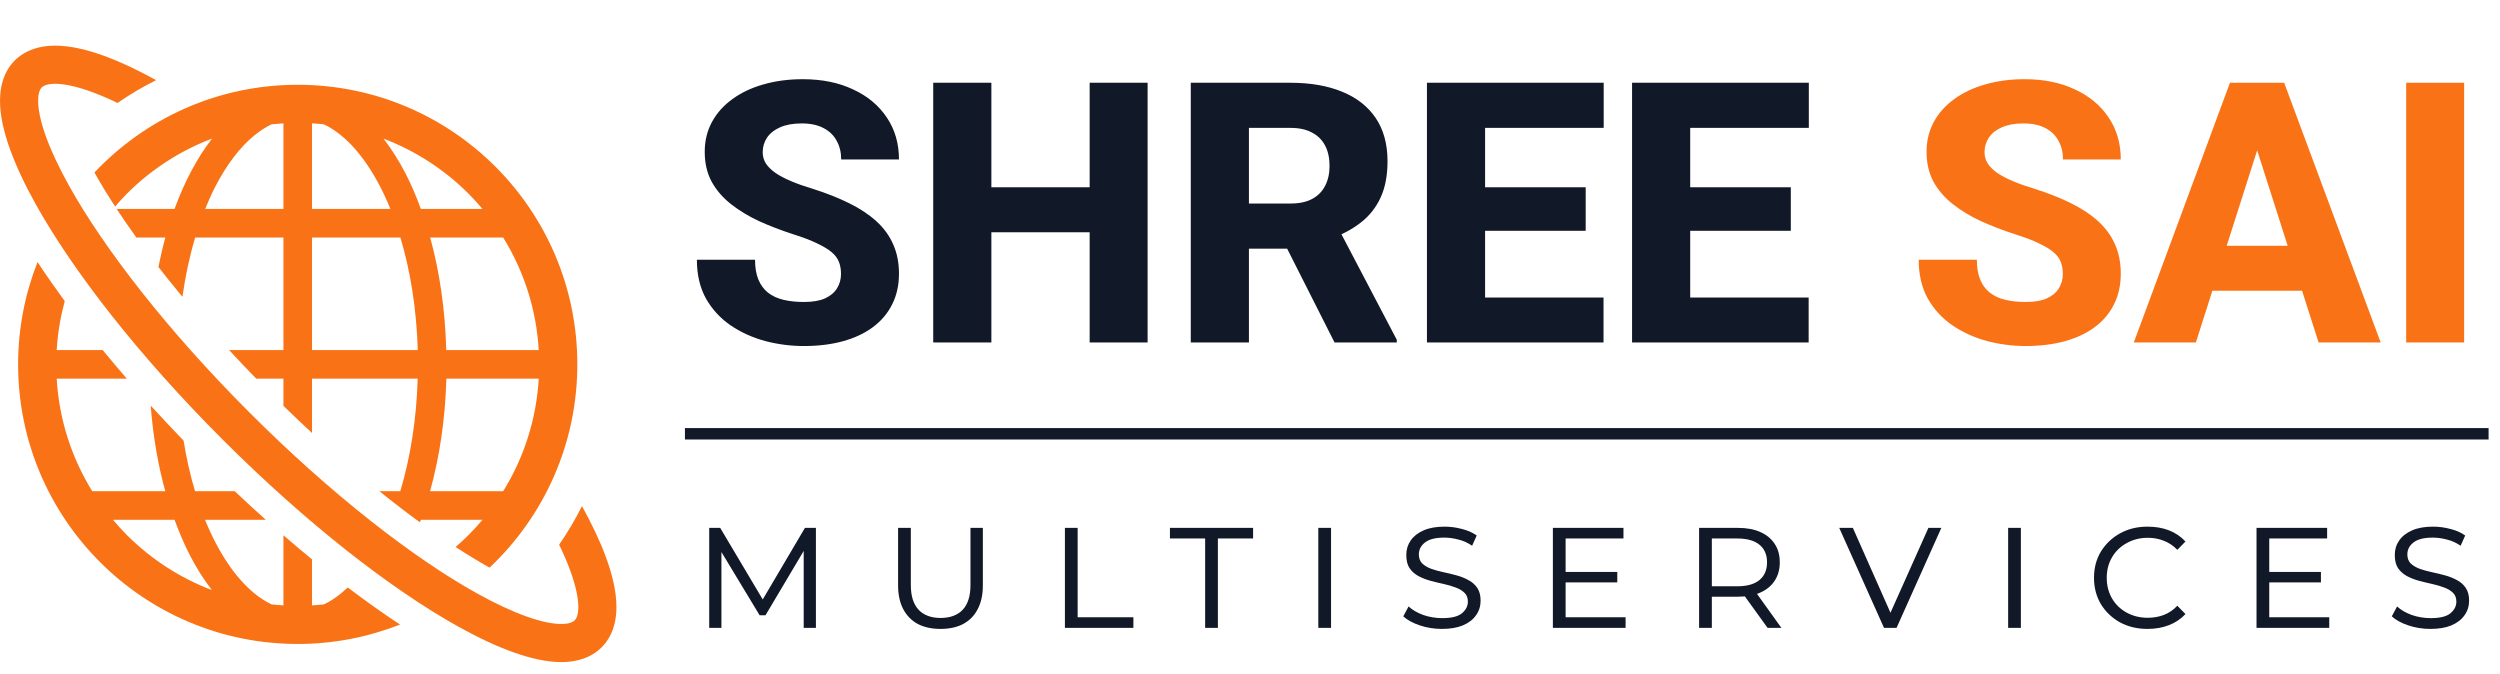<svg width="219" height="59" viewBox="0 0 219 59" fill="none" xmlns="http://www.w3.org/2000/svg">
<path d="M62.127 55V46.242H63.089L67.041 52.892H66.591L70.513 46.242H71.474V55H70.404V47.947H70.591L67.056 53.9H66.545L62.949 47.947H63.197V55H62.127ZM82.393 55.093C81.618 55.093 80.952 54.948 80.394 54.659C79.846 54.359 79.423 53.925 79.123 53.357C78.823 52.789 78.673 52.096 78.673 51.28V46.242H79.789V51.249C79.789 52.21 80.017 52.933 80.471 53.419C80.926 53.894 81.567 54.132 82.393 54.132C83.23 54.132 83.876 53.894 84.331 53.419C84.786 52.933 85.013 52.21 85.013 51.249V46.242H86.098V51.28C86.098 52.096 85.948 52.789 85.648 53.357C85.359 53.925 84.935 54.359 84.377 54.659C83.83 54.948 83.168 55.093 82.393 55.093ZM93.286 55V46.242H94.402V54.07H99.285V55H93.286ZM105.571 55V47.172H102.486V46.242H109.771V47.172H106.687V55H105.571ZM115.484 55V46.242H116.6V55H115.484ZM129.701 52.613C129.701 53.099 129.567 53.528 129.298 53.9C129.04 54.272 128.657 54.566 128.151 54.783C127.655 54.99 127.04 55.093 126.306 55.093C125.635 55.093 124.989 54.99 124.369 54.783C123.759 54.576 123.279 54.313 122.927 53.992L123.392 53.124C123.713 53.424 124.136 53.672 124.663 53.868C125.201 54.054 125.759 54.148 126.337 54.148C127.143 54.148 127.717 54.008 128.058 53.729C128.409 53.44 128.585 53.099 128.585 52.706C128.585 52.375 128.487 52.117 128.29 51.931C128.094 51.735 127.836 51.58 127.515 51.466C127.195 51.342 126.844 51.239 126.461 51.156C126.079 51.073 125.697 50.98 125.314 50.877C124.932 50.774 124.576 50.634 124.245 50.459C123.925 50.283 123.666 50.05 123.47 49.761C123.284 49.472 123.191 49.089 123.191 48.614C123.191 48.139 123.32 47.715 123.578 47.343C123.837 46.971 124.214 46.676 124.71 46.459C125.206 46.242 125.816 46.134 126.539 46.134C127.056 46.134 127.562 46.201 128.058 46.336C128.564 46.459 128.998 46.651 129.36 46.909L128.957 47.808C128.585 47.55 128.187 47.369 127.763 47.266C127.34 47.152 126.921 47.095 126.508 47.095C125.743 47.095 125.18 47.24 124.818 47.529C124.467 47.808 124.291 48.154 124.291 48.568C124.291 48.898 124.39 49.162 124.586 49.358C124.782 49.544 125.041 49.699 125.361 49.823C125.681 49.937 126.033 50.035 126.415 50.117C126.808 50.2 127.195 50.293 127.577 50.397C127.96 50.5 128.311 50.639 128.631 50.815C128.952 50.98 129.21 51.208 129.406 51.497C129.603 51.786 129.701 52.158 129.701 52.613ZM136.962 50.102H141.674V51.017H136.962V50.102ZM137.148 54.07H142.402V55H136.032V46.242H142.216V47.172H137.148V54.07ZM148.841 55V46.242H152.235C153 46.242 153.651 46.361 154.188 46.599C154.736 46.837 155.16 47.183 155.459 47.638C155.759 48.082 155.909 48.624 155.909 49.265C155.909 49.885 155.759 50.422 155.459 50.877C155.16 51.332 154.736 51.678 154.188 51.916C153.651 52.153 153 52.272 152.235 52.272H149.461L149.957 51.776V55H148.841ZM154.839 55L152.545 51.822H153.77L156.048 55H154.839ZM149.957 51.885L149.523 51.358H152.189C153.036 51.358 153.682 51.177 154.126 50.815C154.571 50.443 154.793 49.926 154.793 49.265C154.793 48.593 154.571 48.077 154.126 47.715C153.682 47.353 153.036 47.172 152.189 47.172H149.523L149.957 46.645V51.885ZM165.039 55L161.117 46.242H162.311L165.938 54.426H165.271L168.929 46.242H170.061L166.139 55H165.039ZM175.913 55V46.242H177.029V55H175.913ZM188.115 55.093C187.226 55.093 186.425 54.902 185.712 54.52C185.009 54.127 184.451 53.595 184.038 52.923C183.635 52.241 183.434 51.471 183.434 50.614C183.434 49.756 183.635 48.991 184.038 48.319C184.451 47.648 185.009 47.116 185.712 46.723C186.425 46.33 187.226 46.134 188.115 46.134C188.817 46.134 189.448 46.242 190.006 46.459C190.564 46.676 191.044 47.002 191.447 47.436L190.734 48.164C190.383 47.803 189.99 47.539 189.556 47.374C189.122 47.198 188.652 47.111 188.146 47.111C187.464 47.111 186.849 47.266 186.301 47.575C185.753 47.875 185.325 48.288 185.015 48.816C184.705 49.343 184.55 49.942 184.55 50.614C184.55 51.285 184.705 51.89 185.015 52.427C185.325 52.954 185.753 53.367 186.301 53.667C186.849 53.967 187.464 54.117 188.146 54.117C188.652 54.117 189.122 54.034 189.556 53.868C189.99 53.703 190.383 53.434 190.734 53.062L191.447 53.791C191.044 54.225 190.558 54.55 189.99 54.767C189.432 54.984 188.807 55.093 188.115 55.093ZM198.601 50.102H203.313V51.017H198.601V50.102ZM198.787 54.07H204.042V55H197.671V46.242H203.856V47.172H198.787V54.07ZM216.293 52.613C216.293 53.099 216.159 53.528 215.89 53.9C215.632 54.272 215.249 54.566 214.743 54.783C214.247 54.99 213.632 55.093 212.899 55.093C212.227 55.093 211.581 54.99 210.961 54.783C210.351 54.576 209.871 54.313 209.52 53.992L209.985 53.124C210.305 53.424 210.729 53.672 211.256 53.868C211.793 54.054 212.351 54.148 212.93 54.148C213.736 54.148 214.309 54.008 214.65 53.729C215.001 53.44 215.177 53.099 215.177 52.706C215.177 52.375 215.079 52.117 214.883 51.931C214.686 51.735 214.428 51.58 214.108 51.466C213.787 51.342 213.436 51.239 213.054 51.156C212.671 51.073 212.289 50.98 211.907 50.877C211.524 50.774 211.168 50.634 210.837 50.459C210.517 50.283 210.258 50.05 210.062 49.761C209.876 49.472 209.783 49.089 209.783 48.614C209.783 48.139 209.912 47.715 210.171 47.343C210.429 46.971 210.806 46.676 211.302 46.459C211.798 46.242 212.408 46.134 213.131 46.134C213.648 46.134 214.154 46.201 214.65 46.336C215.156 46.459 215.59 46.651 215.952 46.909L215.549 47.808C215.177 47.55 214.779 47.369 214.356 47.266C213.932 47.152 213.513 47.095 213.1 47.095C212.335 47.095 211.772 47.24 211.411 47.529C211.059 47.808 210.884 48.154 210.884 48.568C210.884 48.898 210.982 49.162 211.178 49.358C211.374 49.544 211.633 49.699 211.953 49.823C212.273 49.937 212.625 50.035 213.007 50.117C213.4 50.2 213.787 50.293 214.17 50.397C214.552 50.5 214.903 50.639 215.224 50.815C215.544 50.98 215.802 51.208 215.999 51.497C216.195 51.786 216.293 52.158 216.293 52.613Z" fill="#111827"/>
<path d="M60 38.5H218V37.5H60V38.5Z" fill="#111827" mask="url(#path-1-inside-1_58_60)"/>
<path d="M73.672 24C73.672 23.615 73.615 23.271 73.5 22.969C73.385 22.656 73.177 22.37 72.875 22.109C72.573 21.849 72.146 21.588 71.594 21.328C71.042 21.057 70.318 20.781 69.422 20.5C68.401 20.167 67.427 19.792 66.5 19.375C65.583 18.948 64.766 18.453 64.047 17.891C63.328 17.328 62.76 16.672 62.344 15.922C61.938 15.172 61.734 14.297 61.734 13.297C61.734 12.328 61.948 11.453 62.375 10.672C62.802 9.891 63.401 9.224 64.172 8.672C64.943 8.109 65.849 7.682 66.891 7.391C67.932 7.089 69.078 6.938 70.328 6.938C71.995 6.938 73.458 7.234 74.719 7.828C75.99 8.411 76.979 9.234 77.688 10.297C78.396 11.349 78.75 12.573 78.75 13.969H73.688C73.688 13.354 73.557 12.812 73.297 12.344C73.047 11.865 72.662 11.49 72.141 11.219C71.63 10.948 70.99 10.812 70.219 10.812C69.469 10.812 68.838 10.927 68.328 11.156C67.828 11.375 67.448 11.677 67.188 12.062C66.938 12.448 66.812 12.87 66.812 13.328C66.812 13.693 66.906 14.026 67.094 14.328C67.292 14.62 67.573 14.896 67.938 15.156C68.312 15.406 68.771 15.646 69.312 15.875C69.854 16.104 70.474 16.323 71.172 16.531C72.391 16.917 73.469 17.344 74.406 17.812C75.354 18.281 76.151 18.812 76.797 19.406C77.443 20 77.927 20.672 78.25 21.422C78.583 22.172 78.75 23.021 78.75 23.969C78.75 24.979 78.552 25.875 78.156 26.656C77.771 27.438 77.208 28.104 76.469 28.656C75.74 29.198 74.865 29.609 73.844 29.891C72.823 30.172 71.682 30.312 70.422 30.312C69.276 30.312 68.146 30.167 67.031 29.875C65.917 29.573 64.906 29.115 64 28.5C63.104 27.885 62.385 27.104 61.844 26.156C61.312 25.198 61.047 24.062 61.047 22.75H66.141C66.141 23.438 66.24 24.021 66.438 24.5C66.635 24.969 66.917 25.349 67.281 25.641C67.656 25.932 68.109 26.141 68.641 26.266C69.172 26.391 69.766 26.453 70.422 26.453C71.182 26.453 71.797 26.349 72.266 26.141C72.745 25.922 73.099 25.625 73.328 25.25C73.557 24.875 73.672 24.458 73.672 24ZM97.016 16.406V20.344H85.234V16.406H97.016ZM86.844 7.25V30H81.75V7.25H86.844ZM100.531 7.25V30H95.453V7.25H100.531ZM104.312 7.25H113.047C114.786 7.25 116.292 7.51 117.562 8.031C118.844 8.552 119.828 9.323 120.516 10.344C121.203 11.365 121.547 12.625 121.547 14.125C121.547 15.375 121.344 16.438 120.938 17.312C120.531 18.188 119.958 18.912 119.219 19.484C118.49 20.057 117.635 20.521 116.656 20.875L115 21.781H107.562L107.531 17.828H113.062C113.823 17.828 114.453 17.693 114.953 17.422C115.453 17.151 115.828 16.771 116.078 16.281C116.339 15.781 116.469 15.198 116.469 14.531C116.469 13.844 116.339 13.25 116.078 12.75C115.818 12.25 115.432 11.87 114.922 11.609C114.422 11.338 113.797 11.203 113.047 11.203H109.406V30H104.312V7.25ZM116.906 30L111.797 19.891L117.172 19.875L122.359 29.766V30H116.906ZM140.469 26.062V30H128.359V26.062H140.469ZM130.094 7.25V30H125V7.25H130.094ZM138.906 16.406V20.219H128.359V16.406H138.906ZM140.484 7.25V11.203H128.359V7.25H140.484ZM158.438 26.062V30H146.328V26.062H158.438ZM148.062 7.25V30H142.969V7.25H148.062ZM156.875 16.406V20.219H146.328V16.406H156.875ZM158.453 7.25V11.203H146.328V7.25H158.453Z" fill="#111827"/>
<path d="M180.703 24C180.703 23.615 180.646 23.271 180.531 22.969C180.417 22.656 180.208 22.37 179.906 22.109C179.604 21.849 179.177 21.588 178.625 21.328C178.073 21.057 177.349 20.781 176.453 20.5C175.432 20.167 174.458 19.792 173.531 19.375C172.615 18.948 171.797 18.453 171.078 17.891C170.359 17.328 169.792 16.672 169.375 15.922C168.969 15.172 168.766 14.297 168.766 13.297C168.766 12.328 168.979 11.453 169.406 10.672C169.833 9.891 170.432 9.224 171.203 8.672C171.974 8.109 172.88 7.682 173.922 7.391C174.964 7.089 176.109 6.938 177.359 6.938C179.026 6.938 180.49 7.234 181.75 7.828C183.021 8.411 184.01 9.234 184.719 10.297C185.427 11.349 185.781 12.573 185.781 13.969H180.719C180.719 13.354 180.589 12.812 180.328 12.344C180.078 11.865 179.693 11.49 179.172 11.219C178.661 10.948 178.021 10.812 177.25 10.812C176.5 10.812 175.87 10.927 175.359 11.156C174.859 11.375 174.479 11.677 174.219 12.062C173.969 12.448 173.844 12.87 173.844 13.328C173.844 13.693 173.938 14.026 174.125 14.328C174.323 14.62 174.604 14.896 174.969 15.156C175.344 15.406 175.802 15.646 176.344 15.875C176.885 16.104 177.505 16.323 178.203 16.531C179.422 16.917 180.5 17.344 181.438 17.812C182.385 18.281 183.182 18.812 183.828 19.406C184.474 20 184.958 20.672 185.281 21.422C185.615 22.172 185.781 23.021 185.781 23.969C185.781 24.979 185.583 25.875 185.188 26.656C184.802 27.438 184.24 28.104 183.5 28.656C182.771 29.198 181.896 29.609 180.875 29.891C179.854 30.172 178.714 30.312 177.453 30.312C176.307 30.312 175.177 30.167 174.062 29.875C172.948 29.573 171.938 29.115 171.031 28.5C170.135 27.885 169.417 27.104 168.875 26.156C168.344 25.198 168.078 24.062 168.078 22.75H173.172C173.172 23.438 173.271 24.021 173.469 24.5C173.667 24.969 173.948 25.349 174.312 25.641C174.688 25.932 175.141 26.141 175.672 26.266C176.203 26.391 176.797 26.453 177.453 26.453C178.214 26.453 178.828 26.349 179.297 26.141C179.776 25.922 180.13 25.625 180.359 25.25C180.589 24.875 180.703 24.458 180.703 24ZM198.234 11.578L192.359 30H186.922L195.344 7.25H198.781L198.234 11.578ZM203.109 30L197.219 11.578L196.609 7.25H200.094L208.547 30H203.109ZM202.859 21.531V25.469H191V21.531H202.859ZM215.859 7.25V30H210.781V7.25H215.859Z" fill="#F97316"/>
<g clip-path="url(#clip0_58_60)">
<path d="M29.877 51.978C29.377 52.385 28.875 52.705 28.369 52.946C28.026 52.983 27.68 53.01 27.333 53.03V49.001C26.502 48.321 25.666 47.615 24.828 46.889V53.031C24.48 53.01 24.135 52.983 23.792 52.946C23.287 52.705 22.784 52.385 22.284 51.978C20.654 50.652 19.13 48.414 17.96 45.533H23.285C22.377 44.722 21.469 43.886 20.561 43.028H17.085C16.669 41.648 16.335 40.159 16.081 38.597C15.092 37.574 14.131 36.548 13.198 35.524C13.408 38.19 13.838 40.72 14.478 43.028H8.079C6.288 40.133 5.177 36.776 4.967 33.171H11.109C10.383 32.332 9.677 31.497 8.998 30.666H4.967C5.053 29.188 5.299 27.756 5.671 26.377C4.821 25.217 4.023 24.074 3.288 22.954C2.194 25.732 1.587 28.753 1.587 31.919C1.588 45.447 12.552 56.41 26.079 56.411C29.244 56.411 32.266 55.803 35.042 54.711C33.551 53.73 32.016 52.639 30.456 51.458C30.264 51.643 30.072 51.819 29.877 51.978ZM11.122 46.876C10.693 46.447 10.286 45.997 9.895 45.533H15.291C15.693 46.629 16.135 47.673 16.63 48.632C17.212 49.759 17.858 50.784 18.564 51.692C15.747 50.621 13.218 48.97 11.122 46.876Z" fill="#F97316"/>
<path d="M8.273 15.111C8.808 16.069 9.416 17.067 10.086 18.095C10.42 17.707 10.759 17.324 11.122 16.961C13.222 14.863 15.757 13.208 18.58 12.138C17.268 13.822 16.165 15.912 15.287 18.303H10.219C10.755 19.12 11.334 19.957 11.946 20.808H14.484C14.254 21.639 14.055 22.503 13.877 23.387C14.548 24.25 15.25 25.122 15.98 26.001C16.244 24.16 16.614 22.411 17.097 20.808H24.828V30.666H20.069C20.843 31.503 21.636 32.339 22.447 33.17H24.828V35.551C25.66 36.362 26.495 37.156 27.333 37.929V33.17H36.588C36.485 36.766 35.94 40.123 35.065 43.028H33.231C34.434 43.998 35.622 44.91 36.784 45.757C36.813 45.68 36.846 45.61 36.875 45.533H42.266C41.874 45.997 41.467 46.447 41.038 46.876C40.676 47.238 40.296 47.582 39.908 47.916C40.935 48.585 41.931 49.192 42.887 49.727C47.617 45.261 50.574 38.937 50.574 31.919C50.573 18.391 39.608 7.426 26.079 7.426C19.061 7.426 12.738 10.382 8.273 15.111ZM44.081 43.028H37.676C38.503 40.048 39.004 36.713 39.101 33.171H47.194C46.983 36.776 45.873 40.133 44.081 43.028ZM44.08 20.808C45.872 23.704 46.983 27.061 47.194 30.666H39.093C38.995 27.127 38.509 23.787 37.682 20.808H44.08ZM41.037 16.961C41.466 17.39 41.873 17.839 42.264 18.303H36.87C36.468 17.208 36.025 16.164 35.531 15.205C34.948 14.079 34.302 13.054 33.597 12.145C36.413 13.216 38.942 14.868 41.037 16.961ZM27.333 10.806C27.681 10.827 28.027 10.854 28.37 10.891C28.875 11.132 29.377 11.451 29.877 11.858C31.506 13.183 33.03 15.422 34.199 18.303H27.333V10.806ZM27.333 20.808H35.075C35.95 23.712 36.492 27.073 36.596 30.666H27.333V20.808ZM22.284 11.858C22.784 11.451 23.285 11.132 23.791 10.89C24.134 10.854 24.48 10.827 24.828 10.805V18.303H17.974C18.25 17.621 18.541 16.962 18.855 16.355C19.861 14.405 21.045 12.87 22.284 11.858Z" fill="#F97316"/>
<path d="M53.057 48.745C52.549 47.377 51.845 45.899 50.982 44.332C50.393 45.508 49.724 46.639 48.98 47.713C49.358 48.494 49.674 49.227 49.925 49.904C50.434 51.27 50.664 52.409 50.66 53.171C50.66 53.532 50.612 53.804 50.549 53.986C50.486 54.17 50.419 54.265 50.342 54.344C50.264 54.419 50.17 54.485 49.986 54.55C49.804 54.612 49.532 54.66 49.171 54.66C48.452 54.663 47.395 54.46 46.13 54.007C44.863 53.558 43.385 52.871 41.763 51.969C36.203 48.879 28.981 43.267 21.86 36.141C14.734 29.02 9.122 21.798 6.031 16.237C5.129 14.615 4.442 13.137 3.992 11.87C3.541 10.605 3.337 9.549 3.34 8.829C3.34 8.467 3.389 8.196 3.451 8.015C3.515 7.83 3.581 7.737 3.656 7.658C3.736 7.581 3.831 7.514 4.015 7.451C4.197 7.389 4.468 7.34 4.831 7.34C5.592 7.336 6.731 7.566 8.095 8.074C8.774 8.325 9.511 8.643 10.296 9.021C11.37 8.277 12.499 7.609 13.675 7.019C12.105 6.154 10.623 5.449 9.254 4.941C7.65 4.352 6.195 4.004 4.832 4C4.183 4.001 3.55 4.082 2.944 4.287C2.339 4.491 1.761 4.828 1.294 5.298C0.826 5.763 0.489 6.34 0.287 6.944C0.082 7.55 0.001 8.182 0 8.829C0.004 10.118 0.315 11.487 0.846 12.988C1.379 14.488 2.143 16.115 3.112 17.86C6.434 23.822 12.194 31.195 19.498 38.502C26.805 45.806 34.179 51.566 40.139 54.888C41.885 55.858 43.513 56.622 45.013 57.155C46.514 57.685 47.883 57.996 49.171 58C49.819 58 50.45 57.917 51.056 57.714C51.66 57.511 52.236 57.175 52.703 56.707C53.172 56.239 53.51 55.661 53.713 55.058C53.918 54.451 53.999 53.818 54 53.171C53.995 51.806 53.648 50.35 53.057 48.745Z" fill="#F97316"/>
</g>
<defs>
<clipPath id="clip0_58_60">
<rect width="54" height="54" fill="white" transform="translate(0 4)"/>
</clipPath>
</defs>
</svg>
